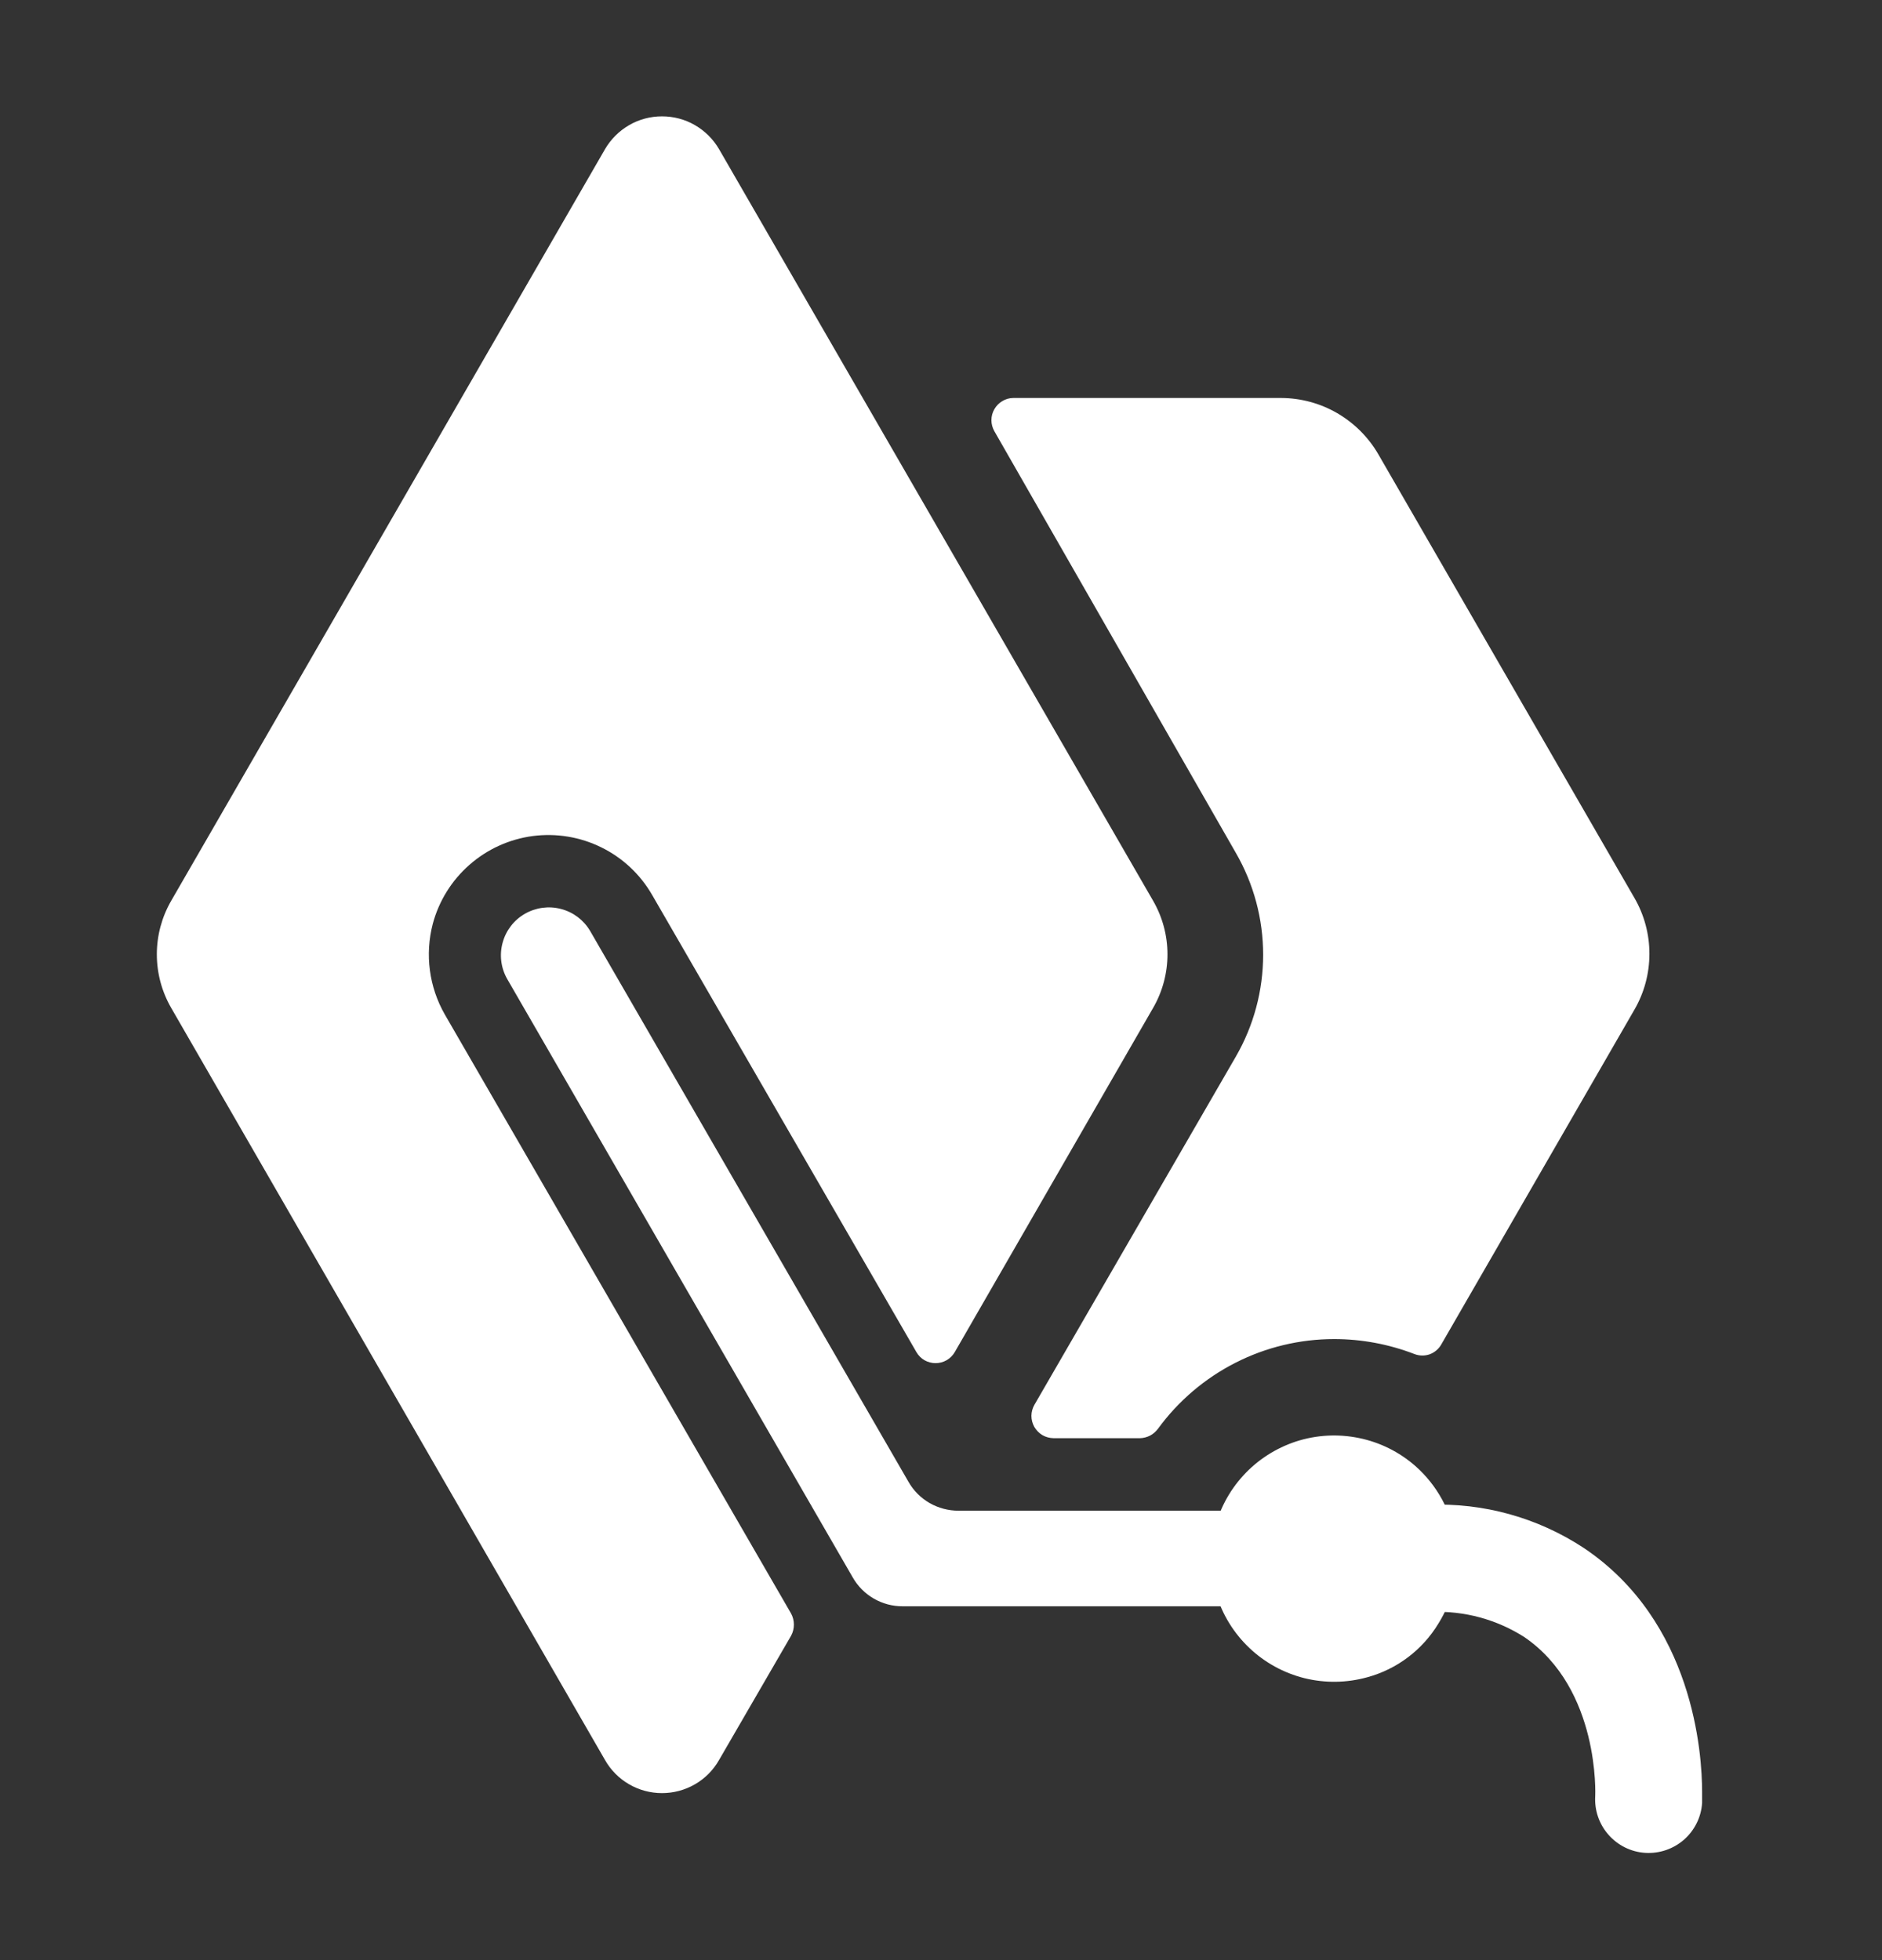 <svg width="24" height="25" viewBox="0 0 24 25" fill="none" xmlns="http://www.w3.org/2000/svg">
<rect x="0" y="0" width="24" height="25" fill="#333333" stroke="none"/>
<path d="M18.049 18.698C17.844 18.518 17.596 18.395 17.33 18.341C17.063 18.286 16.787 18.301 16.528 18.385C16.27 18.47 16.037 18.619 15.854 18.82C15.67 19.021 15.542 19.267 15.482 19.532C15.422 19.797 15.431 20.074 15.51 20.334C15.589 20.595 15.734 20.83 15.931 21.017C16.128 21.205 16.371 21.338 16.635 21.404C16.899 21.469 17.175 21.465 17.437 21.392C17.815 21.289 18.139 21.044 18.342 20.709C18.54 20.393 18.619 20.018 18.565 19.649C18.511 19.281 18.328 18.944 18.049 18.698Z" fill="white"/>
<path d="M21.706 22.857L21.706 22.994C21.695 23.174 21.612 23.343 21.476 23.463C21.34 23.582 21.163 23.643 20.982 23.632C20.801 23.621 20.633 23.538 20.513 23.402C20.393 23.267 20.332 23.089 20.343 22.908C20.343 22.908 20.408 21.542 19.439 20.88C19.087 20.655 18.674 20.543 18.257 20.559C18.167 20.561 18.078 20.547 17.994 20.515C17.91 20.483 17.833 20.435 17.768 20.373C17.703 20.312 17.65 20.238 17.613 20.156C17.577 20.074 17.556 19.986 17.553 19.896C17.551 19.807 17.566 19.717 17.598 19.633C17.63 19.549 17.678 19.473 17.739 19.407C17.801 19.342 17.874 19.29 17.956 19.253C18.038 19.216 18.126 19.196 18.216 19.193C18.918 19.164 19.61 19.357 20.197 19.743C21.597 20.682 21.706 22.365 21.706 22.857Z" fill="white"/>
<path d="M16.908 19.876C16.908 19.956 16.892 20.036 16.861 20.111C16.831 20.185 16.785 20.253 16.728 20.309C16.671 20.366 16.603 20.411 16.529 20.442C16.454 20.472 16.374 20.488 16.294 20.487L11.513 20.487C11.383 20.488 11.256 20.454 11.143 20.389C11.031 20.324 10.938 20.231 10.874 20.118L6.466 12.483C6.387 12.342 6.367 12.177 6.41 12.022C6.452 11.867 6.554 11.735 6.693 11.655C6.832 11.575 6.998 11.552 7.153 11.593C7.309 11.633 7.442 11.733 7.524 11.871L11.585 18.899C11.649 19.012 11.742 19.105 11.854 19.17C11.966 19.234 12.094 19.268 12.223 19.268L16.294 19.268C16.456 19.268 16.611 19.332 16.726 19.447C16.84 19.562 16.905 19.717 16.905 19.879L16.908 19.876Z" fill="white"/>
<path d="M15.76 10.878C15.988 11.273 16.108 11.721 16.108 12.177C16.108 12.633 15.988 13.081 15.76 13.476L13.192 17.916C13.167 17.959 13.154 18.007 13.153 18.057C13.153 18.107 13.166 18.156 13.19 18.199C13.215 18.242 13.25 18.278 13.293 18.304C13.336 18.329 13.385 18.342 13.435 18.343L14.538 18.343C14.582 18.342 14.627 18.33 14.666 18.31C14.706 18.289 14.74 18.259 14.767 18.223C15.025 17.869 15.363 17.581 15.753 17.382C16.143 17.183 16.575 17.079 17.014 17.079C17.364 17.079 17.711 17.144 18.038 17.27C18.1 17.294 18.169 17.295 18.232 17.273C18.294 17.25 18.347 17.206 18.38 17.147L20.842 12.879C20.968 12.662 21.034 12.416 21.034 12.165C21.034 11.914 20.968 11.668 20.842 11.451L17.574 5.789C17.448 5.573 17.267 5.394 17.05 5.268C16.834 5.143 16.588 5.077 16.337 5.076L12.922 5.076C12.873 5.076 12.825 5.09 12.783 5.115C12.74 5.14 12.705 5.176 12.681 5.218C12.656 5.261 12.643 5.309 12.643 5.359C12.643 5.408 12.656 5.456 12.68 5.499L15.76 10.878Z" fill="white"/>
<path d="M2.183 11.489C2.063 11.697 2 11.932 2 12.172C2 12.412 2.063 12.647 2.183 12.855L7.715 22.447C7.788 22.576 7.894 22.683 8.022 22.757C8.149 22.831 8.295 22.87 8.442 22.87C8.59 22.87 8.735 22.831 8.863 22.757C8.991 22.683 9.097 22.576 9.17 22.447L10.088 20.863C10.112 20.819 10.124 20.77 10.124 20.721C10.124 20.672 10.112 20.623 10.088 20.579L5.673 12.94C5.472 12.589 5.417 12.174 5.519 11.783C5.597 11.491 5.76 11.229 5.987 11.03C6.214 10.83 6.495 10.703 6.794 10.663C7.094 10.624 7.398 10.674 7.669 10.808C7.94 10.941 8.165 11.152 8.316 11.414L11.687 17.246C11.712 17.289 11.747 17.324 11.79 17.349C11.833 17.373 11.881 17.386 11.931 17.386C11.98 17.386 12.028 17.373 12.071 17.349C12.114 17.324 12.15 17.289 12.175 17.246L14.705 12.855C14.825 12.647 14.888 12.412 14.888 12.172C14.888 11.932 14.825 11.697 14.705 11.489L9.17 1.903C9.096 1.776 8.99 1.67 8.862 1.596C8.735 1.522 8.59 1.484 8.442 1.484C8.295 1.484 8.15 1.522 8.023 1.596C7.895 1.67 7.789 1.776 7.715 1.903L2.183 11.489Z" fill="white"/>
</svg>
